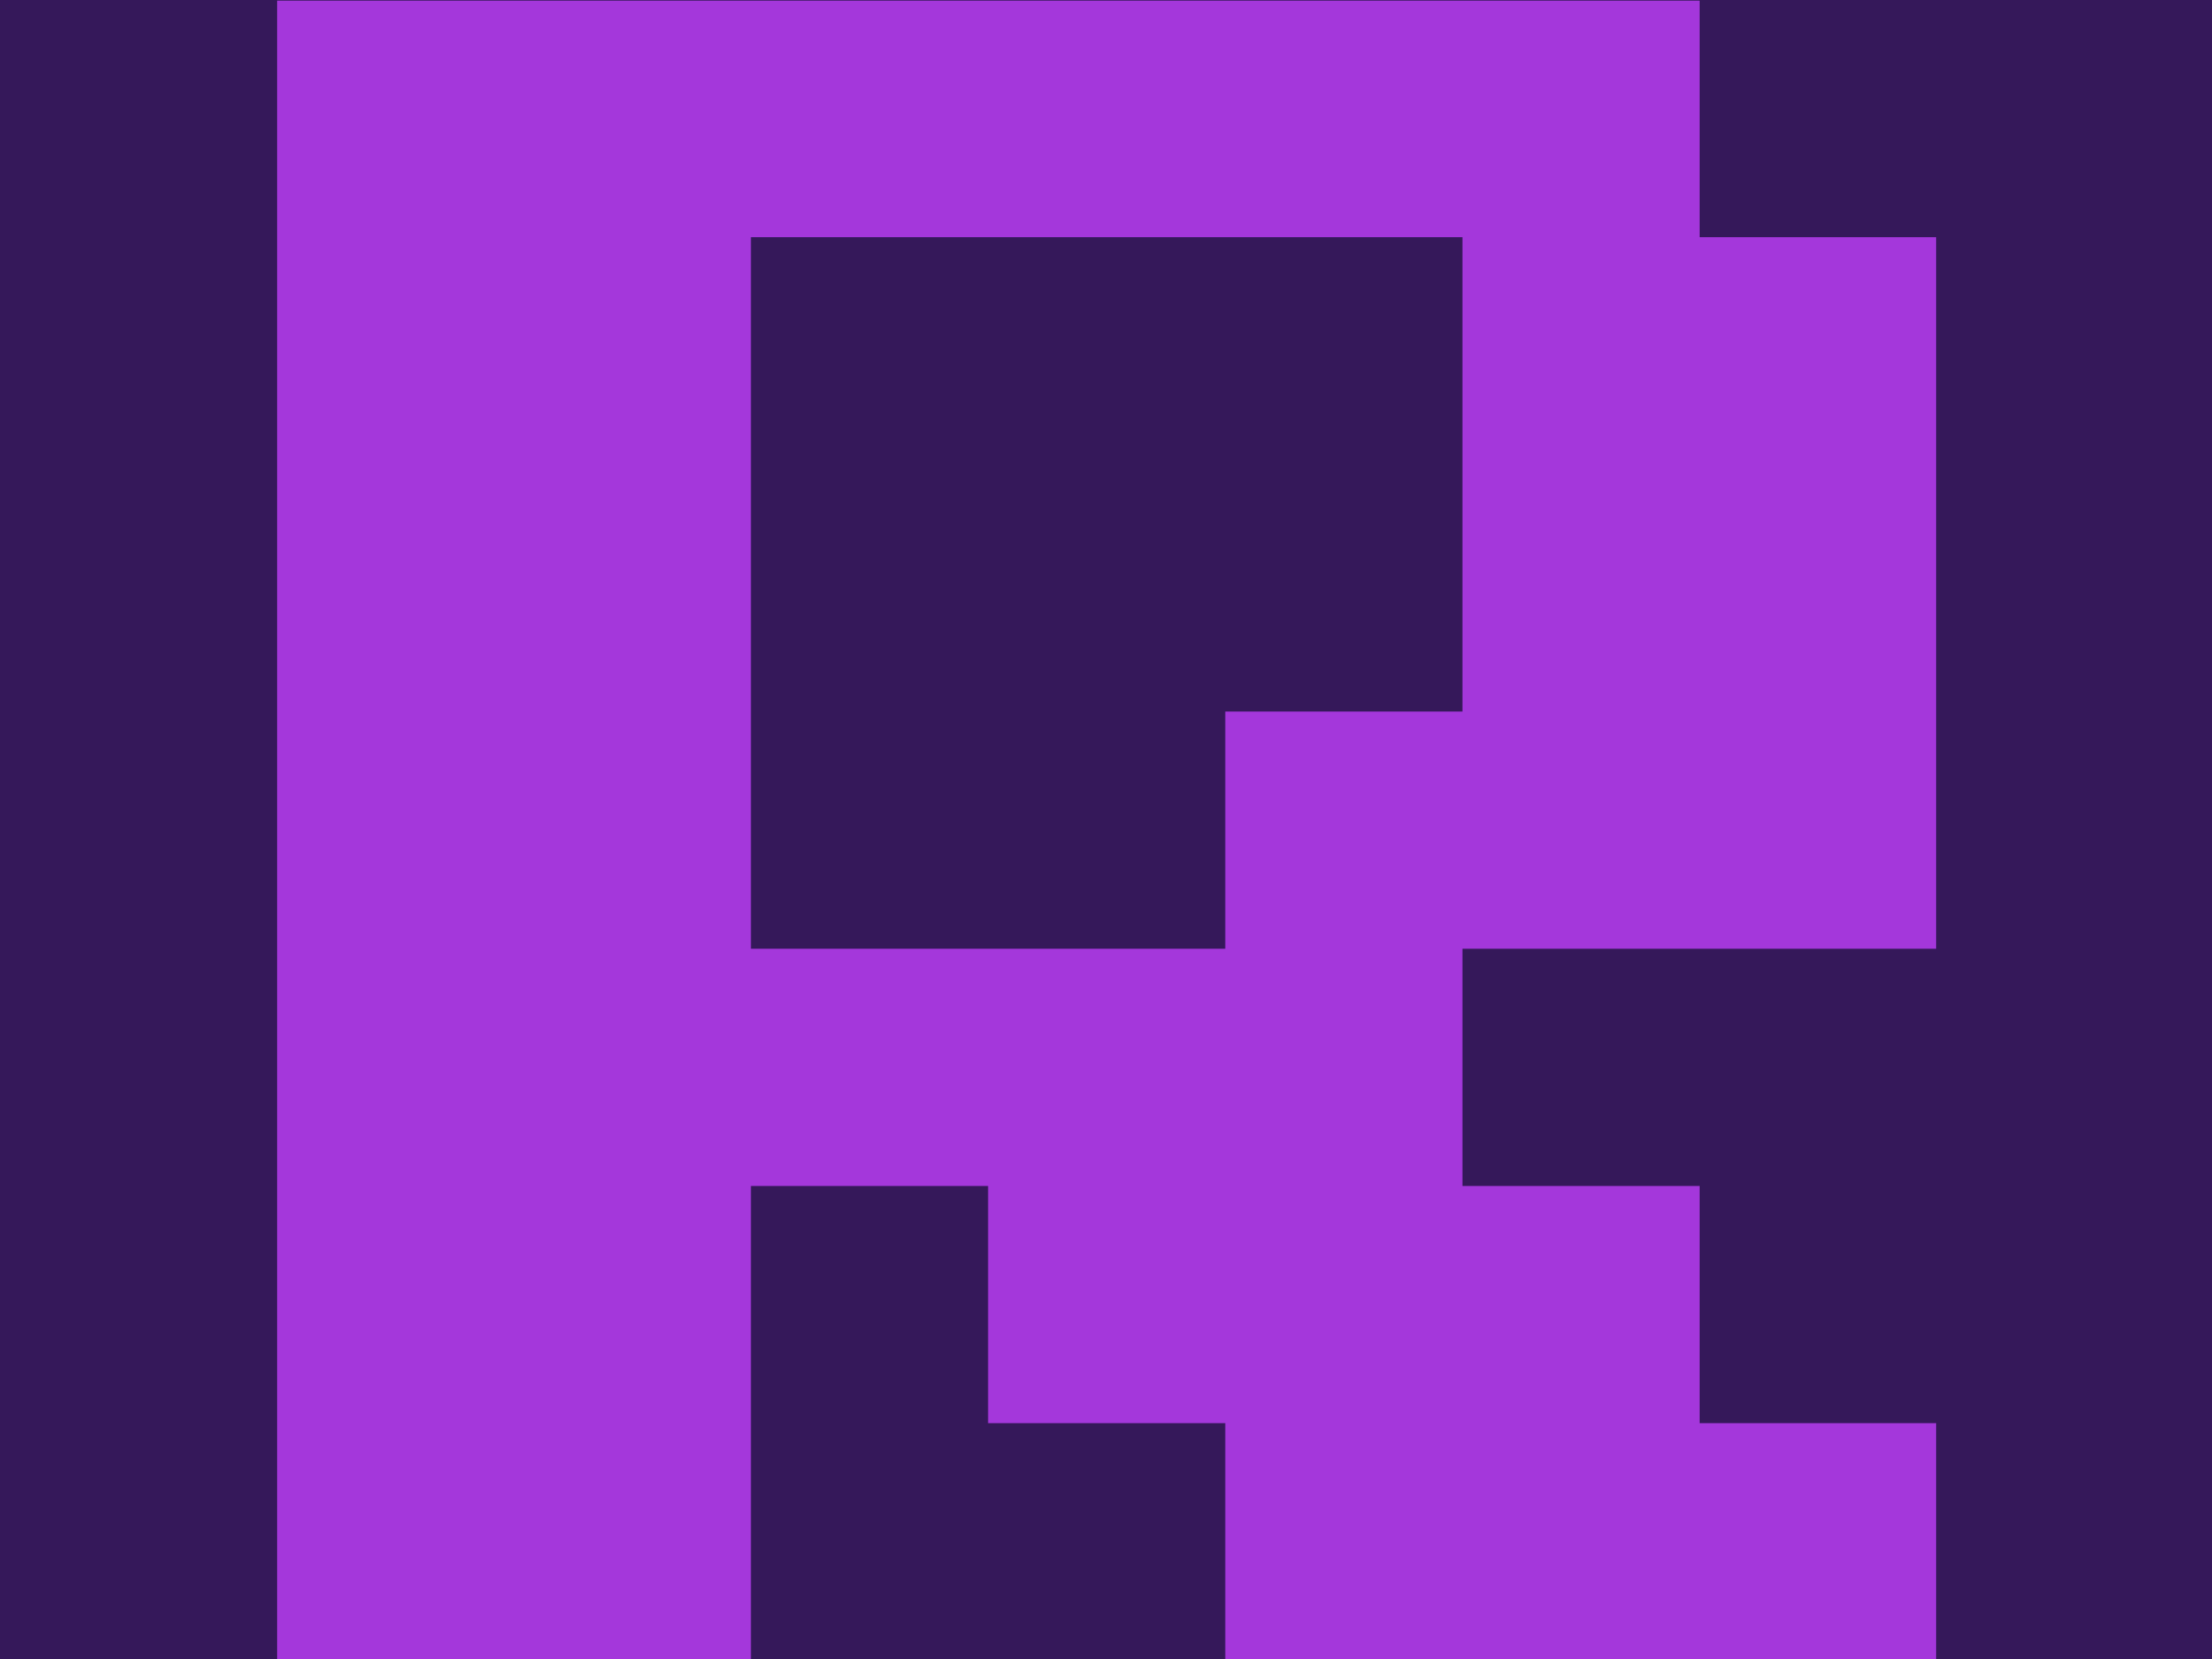 <svg xmlns="http://www.w3.org/2000/svg" version="1.1" xmlns:xlink="http://www.w3.org/1999/xlink" xmlns:svgjs="http://svgjs.dev/svgjs" width="2000" height="1500" viewBox="0 0 2000 1500"><rect width="2000" height="1500" fill="#35185a"></rect><g transform="matrix(0.75,0,0,0.75,250.607,0.607)"><svg viewBox="0 0 247 247" data-background-color="#35185a" preserveAspectRatio="xMidYMid meet" height="2000" width="2000" xmlns="http://www.w3.org/2000/svg" xmlns:xlink="http://www.w3.org/1999/xlink"><g id="tight-bounds" transform="matrix(1,0,0,1,-0.1,-0.1)"><svg viewBox="0 0 247.2 247.2" height="247.2" width="247.2"><g><svg viewBox="0 0 247.2 247.2" height="247.2" width="247.2"><g><svg viewBox="0 0 247.2 247.2" height="247.2" width="247.2"><g id="textblocktransform"><svg viewBox="0 0 247.2 247.2" height="247.2" width="247.2" id="textblock"><g><svg viewBox="0 0 247.2 247.2" height="247.2" width="247.2"><g transform="matrix(1,0,0,1,0,0)"><svg width="247.2" viewBox="0 -50 43.75 43.75" height="247.2" data-palette-color="#a437db"><path d="M12.5-6.25L0-6.25 0-50 37.5-50 37.5-43.75 43.75-43.75 43.75-25 31.25-25 31.25-18.75 37.5-18.75 37.5-12.5 43.75-12.5 43.75-6.25 25-6.25 25-12.5 18.75-12.5 18.75-18.75 12.5-18.75 12.5-6.25ZM12.5-43.75L12.5-25 25-25 25-31.25 31.25-31.25 31.25-43.75 12.5-43.75Z" opacity="1" transform="matrix(1,0,0,1,0,0)" fill="#a437db" class="wordmark-text-0" data-fill-palette-color="primary" id="text-0"></path></svg></g></svg></g></svg></g></svg></g></svg></g><defs></defs></svg><rect width="247.2" height="247.2" fill="none" stroke="none" visibility="hidden"></rect></g></svg></g></svg>